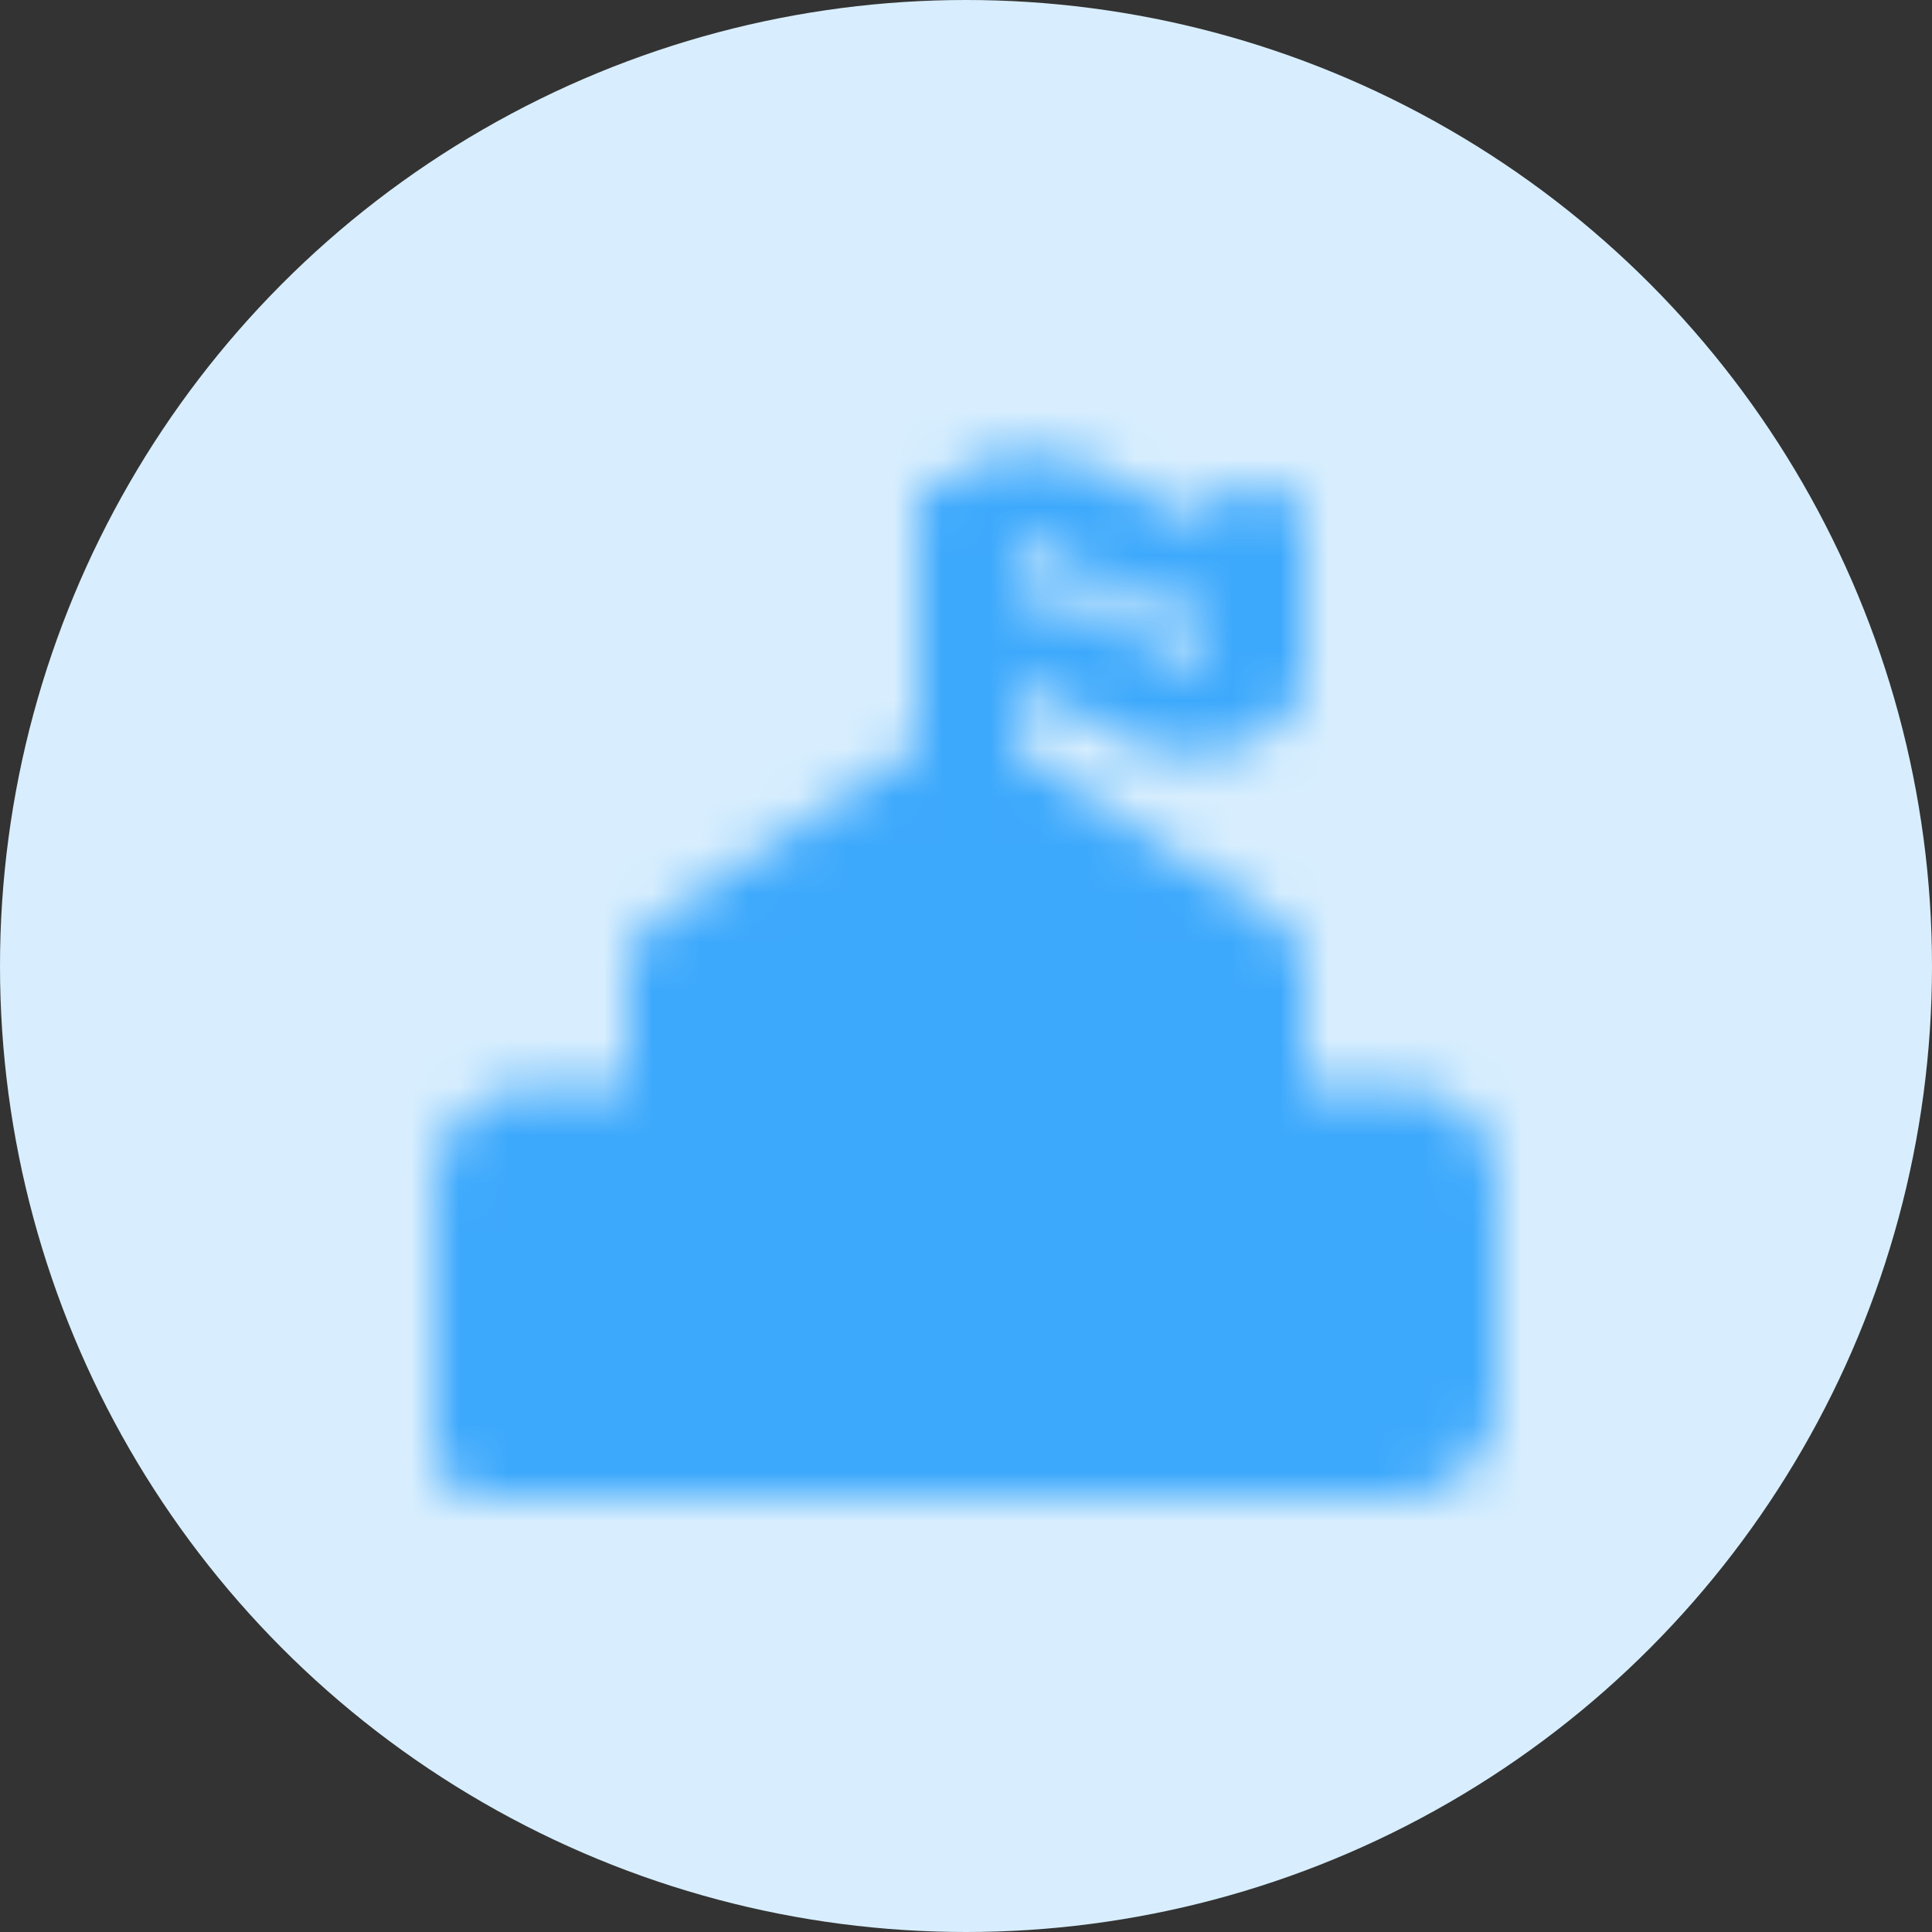 <svg width="40" height="40" viewBox="0 0 40 40" fill="none" xmlns="http://www.w3.org/2000/svg">
<rect x="0" y="0" width="40" height="40" fill="#333333" stroke="none"/>
<circle cx="20" cy="20" r="20" fill="#D8EEFE"/>
<mask id="mask0_432_2326" style="mask-type:luminance" maskUnits="userSpaceOnUse" x="9" y="9" width="22" height="22">
<path d="M10 24.5C10 24.235 10.105 23.98 10.293 23.793C10.48 23.605 10.735 23.5 11 23.5H14V20L20 16L26 20V23.5H29C29.265 23.5 29.52 23.605 29.707 23.793C29.895 23.98 30 24.235 30 24.5V29C30 29.265 29.895 29.52 29.707 29.707C29.52 29.895 29.265 30 29 30H10V24.5Z" fill="white" stroke="white" stroke-width="2" stroke-linejoin="round"/>
<path d="M20 11V16" stroke="white" stroke-width="2" stroke-linecap="round"/>
<path d="M26 14V11C26 11 25.25 12.5 23 11C20.75 9.5 20 11 20 11V14C20 14 20.75 12.5 23 14C25.25 15.5 26 14 26 14Z" stroke="white" stroke-width="2" stroke-linecap="round" stroke-linejoin="round"/>
<path d="M22 30V23.5H18V30" stroke="black" stroke-width="2" stroke-linecap="round" stroke-linejoin="round"/>
<path d="M17 30H23" stroke="white" stroke-width="2" stroke-linecap="round" stroke-linejoin="round"/>
</mask>
<g mask="url(#mask0_432_2326)">
<path d="M8 8H32V32H8V8Z" fill="#3DA9FC"/>
</g>
</svg>
